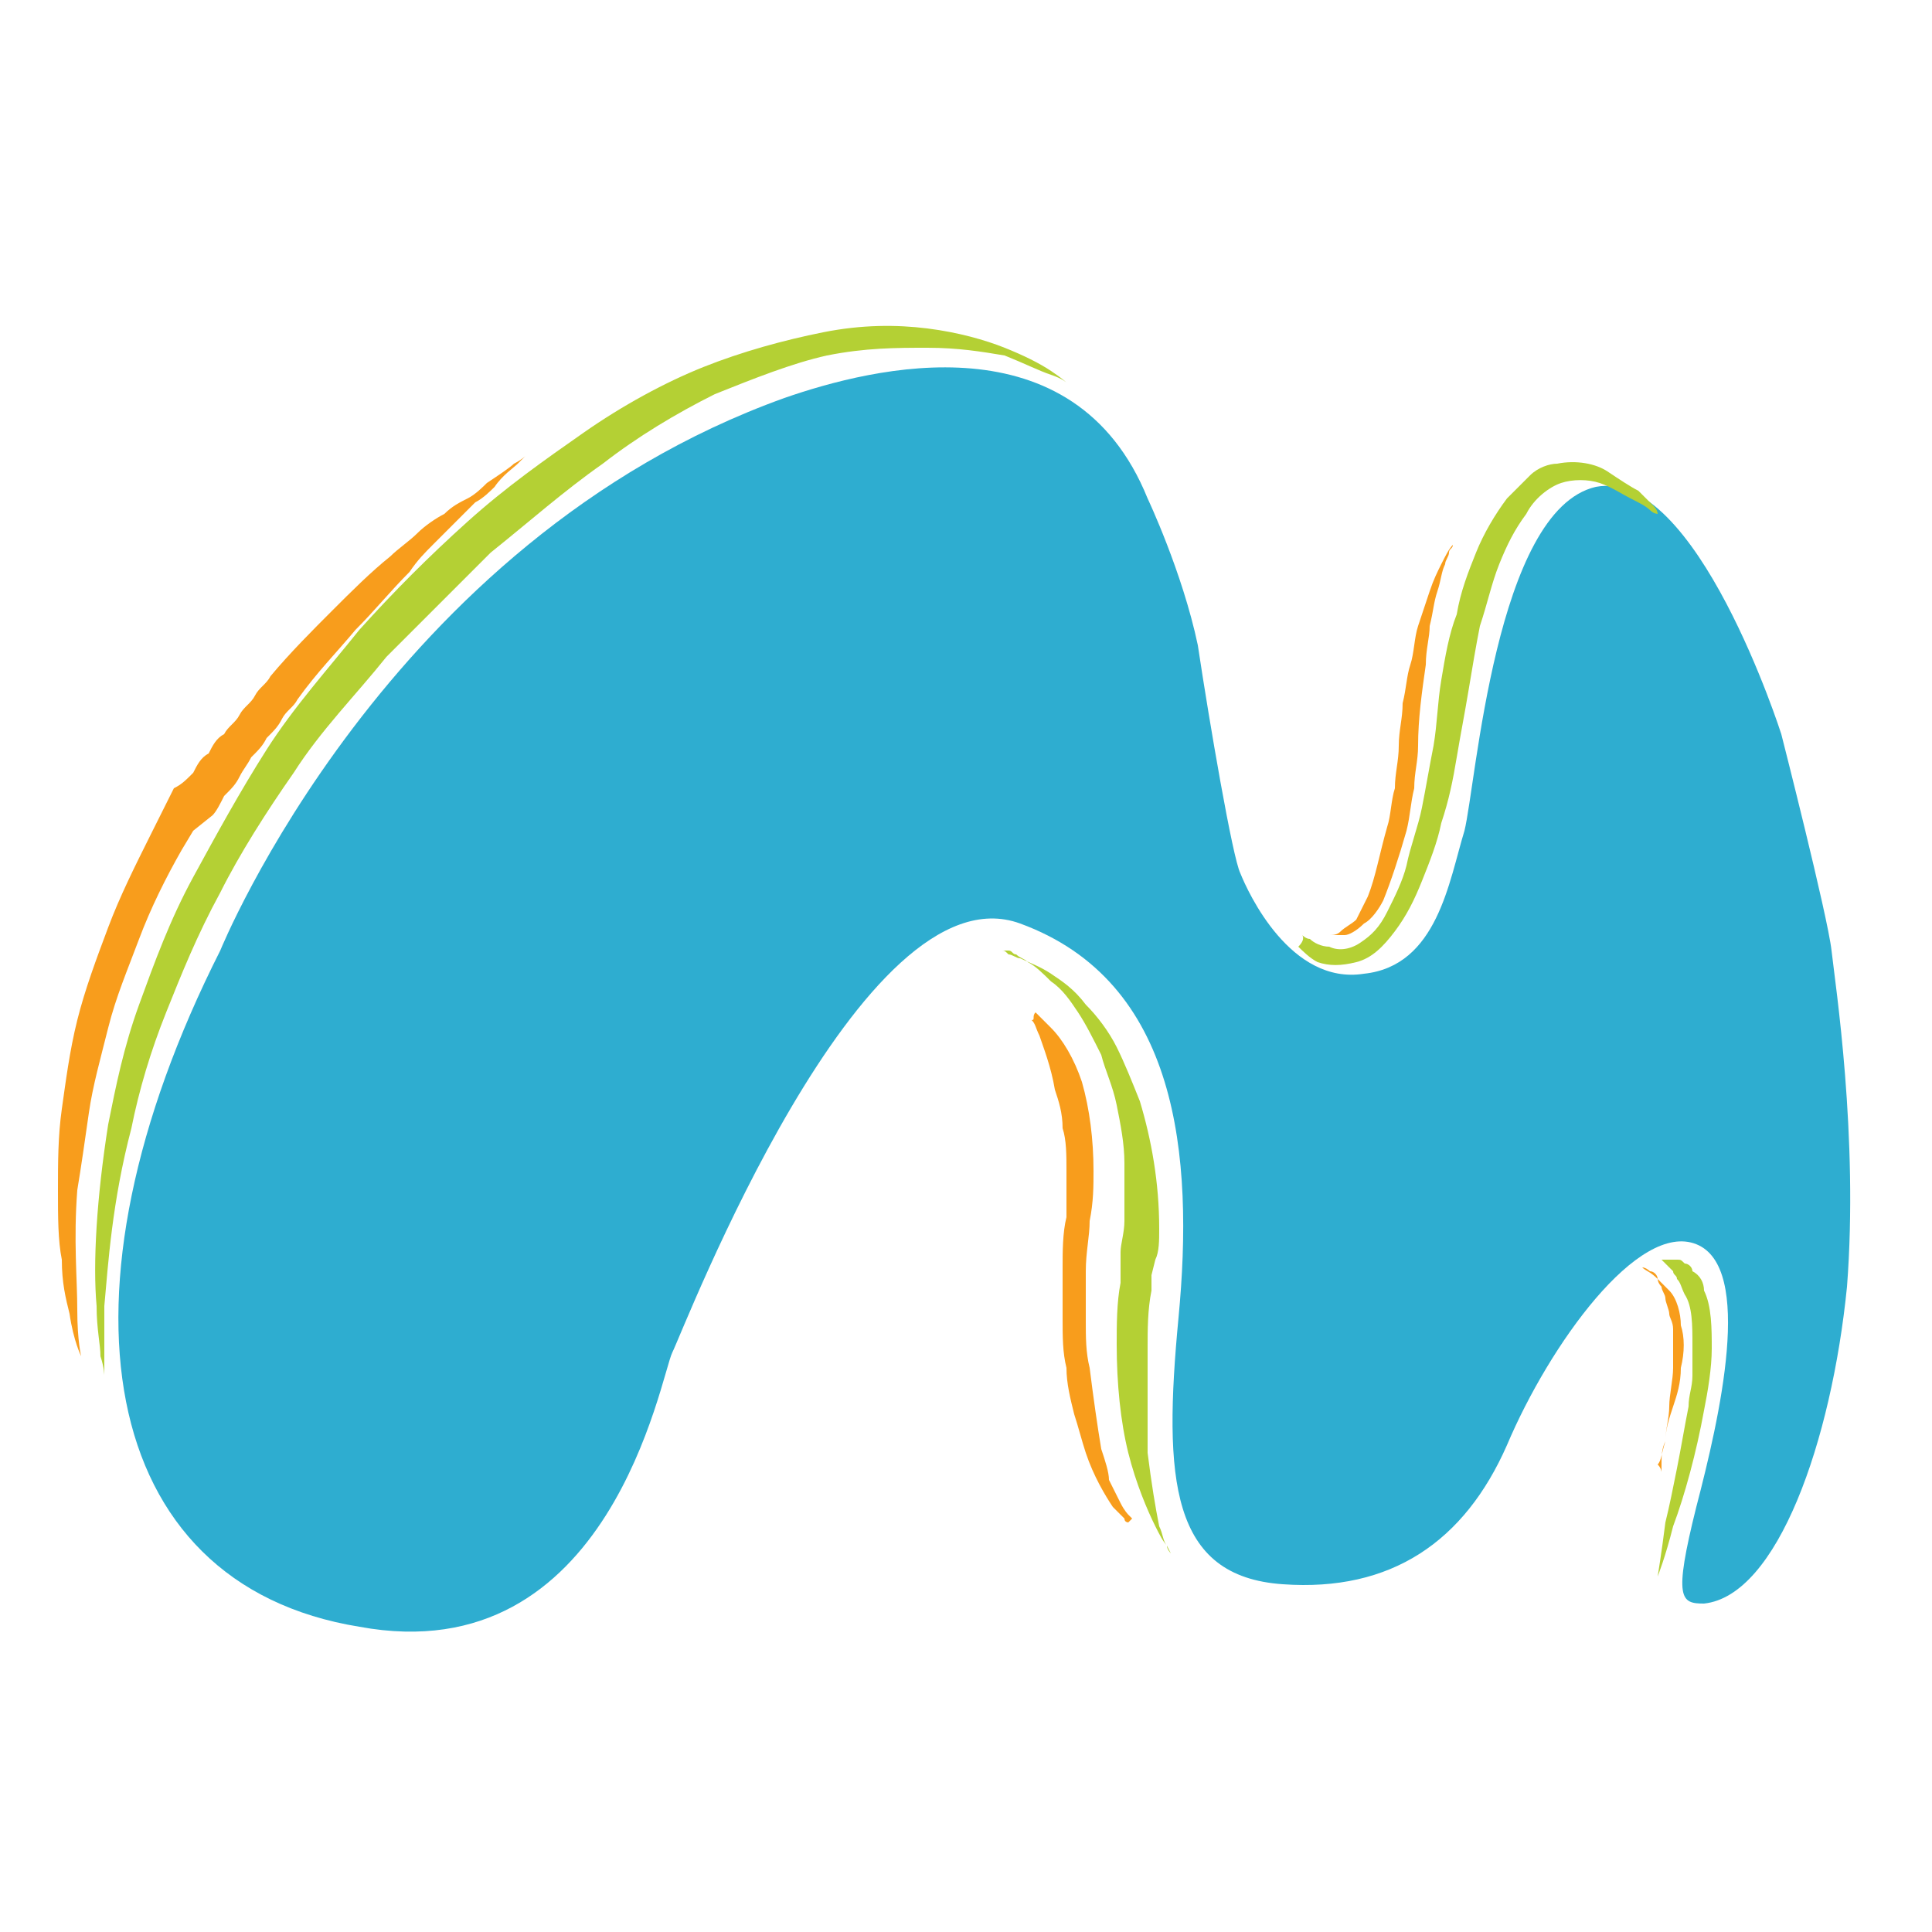 <?xml version="1.0" encoding="utf-8"?>
<!-- Generator: Adobe Illustrator 19.0.0, SVG Export Plug-In . SVG Version: 6.00 Build 0)  -->
<svg version="1.1" id="Layer_1" xmlns="http://www.w3.org/2000/svg" xmlns:xlink="http://www.w3.org/1999/xlink" x="0px" y="0px"
	 viewBox="0 0 50 50" style="enable-background:new 0 0 50 50;" xml:space="preserve">
<style type="text/css">
	.st0{fill:#2EADD0;}
	.st1{fill:#B4D034;}
	.st2{fill:#F89D1C;}
</style>
<g id="XMLID_4093_">
	<path id="XMLID_4111_" class="st0" d="M5.7,24.6c0,0,4.3-10.6,14.6-14.3c2.3-0.8,7.5-2.1,9.4,2.6c0,0,0.9,1.9,1.3,3.8
		c0.3,2,0.9,5.5,1.1,5.9c0.2,0.5,1.3,2.9,3.2,2.6c1.9-0.2,2.2-2.4,2.6-3.7c0.3-1.2,0.8-8.3,3.4-8.9c2.6-0.5,4.8,6.4,4.8,6.4
		s1.2,4.7,1.3,5.6c0.1,0.9,0.7,4.8,0.4,8.7c-0.4,4-1.8,8-3.7,8.2c-0.6,0-0.8-0.1-0.2-2.5c0.6-2.3,1.5-6.2,0-6.8
		c-1.5-0.6-3.8,2.6-4.9,5.2c-1.1,2.5-3,3.8-5.8,3.6c-2.9-0.2-3.1-2.7-2.7-6.9c0.4-4.2,0-8.7-4.1-10.2c-4.1-1.5-8.7,10.5-9,11.1
		c-0.3,0.6-1.6,8.3-8.1,7.1C2.5,41,1.2,33.5,5.7,24.6z"/>
	<path id="XMLID_4101_" class="st1" d="M2.7,35.6c0,0,0-0.2-0.1-0.5c0-0.3-0.1-0.7-0.1-1.3c-0.1-1.1,0-2.8,0.3-4.7
		c0.2-1,0.4-2,0.8-3.1C4,24.9,4.4,23.8,5,22.7c0.6-1.1,1.2-2.2,1.9-3.3c0.7-1.1,1.6-2.1,2.4-3.1c0.9-1,1.8-1.9,2.8-2.8
		c1-0.9,2-1.6,3-2.3c1-0.7,2.1-1.3,3.1-1.7c1-0.4,2.1-0.7,3.1-0.9c1-0.2,1.9-0.2,2.7-0.1c0.8,0.1,1.5,0.3,2,0.5
		c0.5,0.2,0.9,0.4,1.2,0.6c0.3,0.2,0.4,0.3,0.4,0.3s-0.1-0.1-0.4-0.2c-0.3-0.1-0.7-0.3-1.2-0.5C25.4,9.1,24.8,9,24,9
		c-0.8,0-1.6,0-2.6,0.2c-0.9,0.2-1.9,0.6-2.9,1c-1,0.5-2,1.1-2.9,1.8c-1,0.7-1.9,1.5-2.9,2.3c-0.9,0.9-1.8,1.8-2.7,2.7
		c-0.8,1-1.7,1.9-2.4,3c-0.7,1-1.4,2.1-1.9,3.1c-0.6,1.1-1,2.1-1.4,3.1c-0.4,1-0.7,2-0.9,3c-0.5,1.9-0.6,3.5-0.7,4.6
		c0,0.6,0,1,0,1.3C2.7,35.4,2.7,35.6,2.7,35.6z"/>
	<path id="XMLID_4100_" class="st2" d="M2.1,35.1c0,0-0.2-0.4-0.3-1.1c-0.1-0.4-0.2-0.8-0.2-1.4c-0.1-0.5-0.1-1.1-0.1-1.8
		c0-0.7,0-1.4,0.1-2.1c0.1-0.7,0.2-1.5,0.4-2.3c0.2-0.8,0.5-1.6,0.8-2.4c0.3-0.8,0.7-1.6,1.1-2.4l0.3-0.6l0.3-0.6
		C4.7,20.3,4.8,20.2,5,20c0.1-0.2,0.2-0.4,0.4-0.5c0.1-0.2,0.2-0.4,0.4-0.5c0.1-0.2,0.3-0.3,0.4-0.5c0.1-0.2,0.3-0.3,0.4-0.5
		c0.1-0.2,0.3-0.3,0.4-0.5c0.5-0.6,1.1-1.2,1.6-1.7c0.5-0.5,1-1,1.5-1.4c0.2-0.2,0.5-0.4,0.7-0.6c0.2-0.2,0.5-0.4,0.7-0.5
		c0.2-0.2,0.4-0.3,0.6-0.4c0.2-0.1,0.4-0.3,0.5-0.4c0.3-0.2,0.6-0.4,0.7-0.5c0.2-0.1,0.3-0.2,0.3-0.2s-0.1,0.1-0.2,0.2
		c-0.1,0.1-0.4,0.3-0.6,0.6c-0.1,0.1-0.3,0.3-0.5,0.4c-0.2,0.2-0.3,0.3-0.5,0.5c-0.2,0.2-0.4,0.4-0.6,0.6c-0.2,0.2-0.4,0.4-0.6,0.7
		c-0.5,0.5-0.9,1-1.4,1.5c-0.5,0.6-1,1.1-1.5,1.8c-0.1,0.2-0.3,0.3-0.4,0.5c-0.1,0.2-0.2,0.3-0.4,0.5c-0.1,0.2-0.2,0.3-0.4,0.5
		c-0.1,0.2-0.2,0.3-0.3,0.5c-0.1,0.2-0.2,0.3-0.4,0.5c-0.1,0.2-0.2,0.4-0.3,0.5L5,21.5L4.7,22c-0.4,0.7-0.8,1.5-1.1,2.3
		c-0.3,0.8-0.6,1.5-0.8,2.3c-0.2,0.8-0.4,1.5-0.5,2.2c-0.1,0.7-0.2,1.4-0.3,2c-0.1,1.3,0,2.3,0,3.1C2,34.7,2.1,35.1,2.1,35.1z"/>
	<path id="XMLID_4099_" class="st1" d="M33.7,24.2c0,0,0.1,0.1,0.2,0.1c0.1,0.1,0.3,0.2,0.5,0.2c0.2,0.1,0.5,0.1,0.8-0.1
		c0.3-0.2,0.5-0.4,0.7-0.8c0.2-0.4,0.4-0.8,0.5-1.2c0.1-0.5,0.3-1,0.4-1.5c0.1-0.5,0.2-1.1,0.3-1.6c0.1-0.6,0.1-1.1,0.2-1.7
		c0.1-0.6,0.2-1.2,0.4-1.7c0.1-0.6,0.3-1.1,0.5-1.6c0.2-0.5,0.5-1,0.8-1.4c0.2-0.2,0.4-0.4,0.6-0.6c0.2-0.2,0.5-0.3,0.7-0.3
		c0.5-0.1,1,0,1.3,0.2c0.3,0.2,0.6,0.4,0.8,0.5c0.2,0.2,0.3,0.3,0.4,0.4c0.1,0.1,0.1,0.2,0.1,0.2l0,0c0,0-0.1,0-0.2-0.1
		c-0.1-0.1-0.3-0.2-0.5-0.3c-0.2-0.1-0.5-0.3-0.8-0.4c-0.3-0.1-0.7-0.1-1,0c-0.3,0.1-0.7,0.4-0.9,0.8c-0.3,0.4-0.5,0.8-0.7,1.3
		c-0.2,0.5-0.3,1-0.5,1.6c-0.1,0.5-0.2,1.1-0.3,1.7c-0.1,0.6-0.2,1.1-0.3,1.7c-0.1,0.6-0.2,1.1-0.4,1.7c-0.1,0.5-0.3,1-0.5,1.5
		c-0.2,0.5-0.4,0.9-0.7,1.3c-0.3,0.4-0.6,0.7-1,0.8c-0.4,0.1-0.7,0.1-1,0c-0.2-0.1-0.4-0.3-0.5-0.4C33.8,24.3,33.7,24.2,33.7,24.2z"
		/>
	<path id="XMLID_4098_" class="st2" d="M34.3,24.2c0,0,0,0,0.1,0c0.1,0,0.2,0,0.3-0.1c0.1-0.1,0.3-0.2,0.4-0.3
		c0.1-0.2,0.2-0.4,0.3-0.6c0.2-0.5,0.3-1.1,0.5-1.8c0.1-0.3,0.1-0.7,0.2-1c0-0.4,0.1-0.7,0.1-1.1c0-0.4,0.1-0.7,0.1-1.1
		c0.1-0.4,0.1-0.7,0.2-1c0.1-0.3,0.1-0.7,0.2-1c0.1-0.3,0.2-0.6,0.3-0.9c0.1-0.3,0.2-0.5,0.3-0.7c0.1-0.2,0.2-0.4,0.3-0.5
		c0.1-0.1,0.2-0.2,0.2-0.3c0.1-0.1,0.1-0.1,0.1-0.1s0,0-0.1,0.1c0,0.1-0.1,0.2-0.2,0.3c0,0.1-0.1,0.1-0.1,0.2c0,0.1-0.1,0.2-0.1,0.3
		c-0.1,0.2-0.1,0.4-0.2,0.7c-0.1,0.3-0.1,0.5-0.2,0.9c0,0.3-0.1,0.6-0.1,1c-0.1,0.7-0.2,1.4-0.2,2.1c0,0.4-0.1,0.7-0.1,1.1
		c-0.1,0.4-0.1,0.7-0.2,1.1c-0.2,0.7-0.4,1.3-0.6,1.8c-0.1,0.2-0.3,0.5-0.5,0.6c-0.2,0.2-0.4,0.3-0.5,0.3c-0.2,0-0.3,0-0.4,0
		C34.3,24.2,34.3,24.2,34.3,24.2z"/>
	<path id="XMLID_4097_" class="st1" d="M43,32.6c0,0,0,0,0.1,0c0.1,0,0.2,0,0.3,0c0.1,0,0.1,0,0.2,0.1c0.1,0,0.2,0.1,0.2,0.2
		c0.2,0.1,0.3,0.3,0.3,0.5c0.2,0.4,0.2,1,0.2,1.5c0,0.5-0.1,1.1-0.2,1.6c-0.2,1.1-0.5,2.2-0.8,3c-0.2,0.8-0.4,1.3-0.4,1.3
		s0.1-0.6,0.2-1.4c0.1-0.4,0.2-0.9,0.3-1.4c0.1-0.5,0.2-1.1,0.3-1.6c0-0.3,0.1-0.5,0.1-0.8c0-0.3,0-0.5,0-0.8c0-0.5,0-1-0.2-1.3
		c-0.1-0.2-0.1-0.3-0.2-0.4c0-0.1-0.1-0.1-0.1-0.2c0,0-0.1-0.1-0.1-0.1c0,0-0.1-0.1-0.1-0.1C43.1,32.7,43.1,32.7,43,32.6
		C43,32.6,43,32.6,43,32.6z"/>
	<path id="XMLID_4096_" class="st2" d="M42.5,32.8C42.5,32.8,42.6,32.8,42.5,32.8c0.1,0,0.2,0.1,0.2,0.1c0.1,0,0.2,0.1,0.2,0.2
		c0.1,0.1,0.2,0.2,0.3,0.3c0.2,0.2,0.3,0.6,0.3,0.9c0.1,0.3,0.1,0.7,0,1.1c0,0.4-0.1,0.7-0.2,1c-0.1,0.3-0.2,0.6-0.2,0.9
		c-0.1,0.3-0.1,0.5-0.2,0.6C43,38,43,38.1,43,38.1l0,0c0,0,0-0.1,0-0.2c0-0.2,0-0.4,0.1-0.6c0-0.3,0.1-0.6,0.1-0.9
		c0-0.3,0.1-0.7,0.1-1c0-0.2,0-0.3,0-0.5c0-0.2,0-0.3,0-0.5c0-0.2-0.1-0.3-0.1-0.4c0-0.1-0.1-0.3-0.1-0.4c0-0.1-0.1-0.2-0.1-0.3
		c-0.1-0.1-0.1-0.2-0.1-0.2C42.7,32.9,42.6,32.9,42.5,32.8C42.6,32.8,42.5,32.8,42.5,32.8L42.5,32.8z"/>
	<path id="XMLID_4095_" class="st1" d="M25.7,24.6c0,0,0.1,0,0.2,0c0.1,0,0.1,0,0.2,0.1c0.1,0,0.2,0.1,0.3,0.1
		c0.2,0.1,0.5,0.2,0.8,0.4c0.3,0.2,0.6,0.4,0.9,0.8c0.3,0.3,0.6,0.7,0.8,1.1c0.2,0.4,0.4,0.9,0.6,1.4c0.3,1,0.5,2.1,0.5,3.3
		c0,0.3,0,0.6-0.1,0.8l-0.1,0.4c0,0.1,0,0.3,0,0.4c-0.1,0.5-0.1,1-0.1,1.5c0,0.5,0,1,0,1.4c0,0.5,0,0.9,0,1.3
		c0.1,0.8,0.2,1.4,0.3,1.9c0.1,0.2,0.1,0.4,0.2,0.5c0,0.1,0.1,0.2,0.1,0.2s0,0-0.1-0.2c-0.1-0.1-0.2-0.3-0.3-0.5
		c-0.2-0.4-0.5-1.1-0.7-1.9c-0.2-0.8-0.3-1.8-0.3-2.8c0-0.5,0-1.1,0.1-1.6c0-0.1,0-0.3,0-0.4l0-0.4c0-0.2,0.1-0.5,0.1-0.8
		c0-0.5,0-1,0-1.5c0-0.5-0.1-1-0.2-1.5c-0.1-0.5-0.3-0.9-0.4-1.3c-0.2-0.4-0.4-0.8-0.6-1.1c-0.2-0.3-0.4-0.6-0.7-0.8
		c-0.2-0.2-0.4-0.4-0.6-0.5c-0.1-0.1-0.2-0.1-0.3-0.2c-0.1,0-0.1-0.1-0.2-0.1C25.7,24.6,25.7,24.6,25.7,24.6L25.7,24.6z"/>
	<path id="XMLID_4094_" class="st2" d="M26.8,26.2c0,0,0,0,0.1,0.1c0.1,0.1,0.2,0.2,0.3,0.3c0.3,0.3,0.6,0.8,0.8,1.4
		c0.2,0.7,0.3,1.5,0.3,2.3c0,0.4,0,0.8-0.1,1.3c0,0.4-0.1,0.8-0.1,1.3c0,0.4,0,0.8,0,1.3c0,0.4,0,0.8,0.1,1.2
		c0.1,0.8,0.2,1.5,0.3,2.1c0.1,0.3,0.2,0.6,0.2,0.8c0.1,0.2,0.2,0.4,0.3,0.6c0.1,0.2,0.2,0.3,0.2,0.3c0,0,0.1,0.1,0.1,0.1
		c0,0,0,0,0,0l-0.1,0.1c0,0,0,0,0,0c0,0-0.1,0-0.1-0.1c-0.1-0.1-0.2-0.2-0.3-0.3c-0.2-0.3-0.5-0.8-0.7-1.4c-0.1-0.3-0.2-0.7-0.3-1
		c-0.1-0.4-0.2-0.8-0.2-1.2c-0.1-0.4-0.1-0.8-0.1-1.3c0-0.4,0-0.9,0-1.3c0-0.4,0-0.9,0.1-1.3c0-0.4,0-0.8,0-1.2c0-0.4,0-0.8-0.1-1.1
		c0-0.4-0.1-0.7-0.2-1c-0.1-0.6-0.3-1.1-0.4-1.4c-0.1-0.2-0.1-0.3-0.2-0.4C26.8,26.4,26.7,26.3,26.8,26.2L26.8,26.2z"/>
</g>
</svg>
